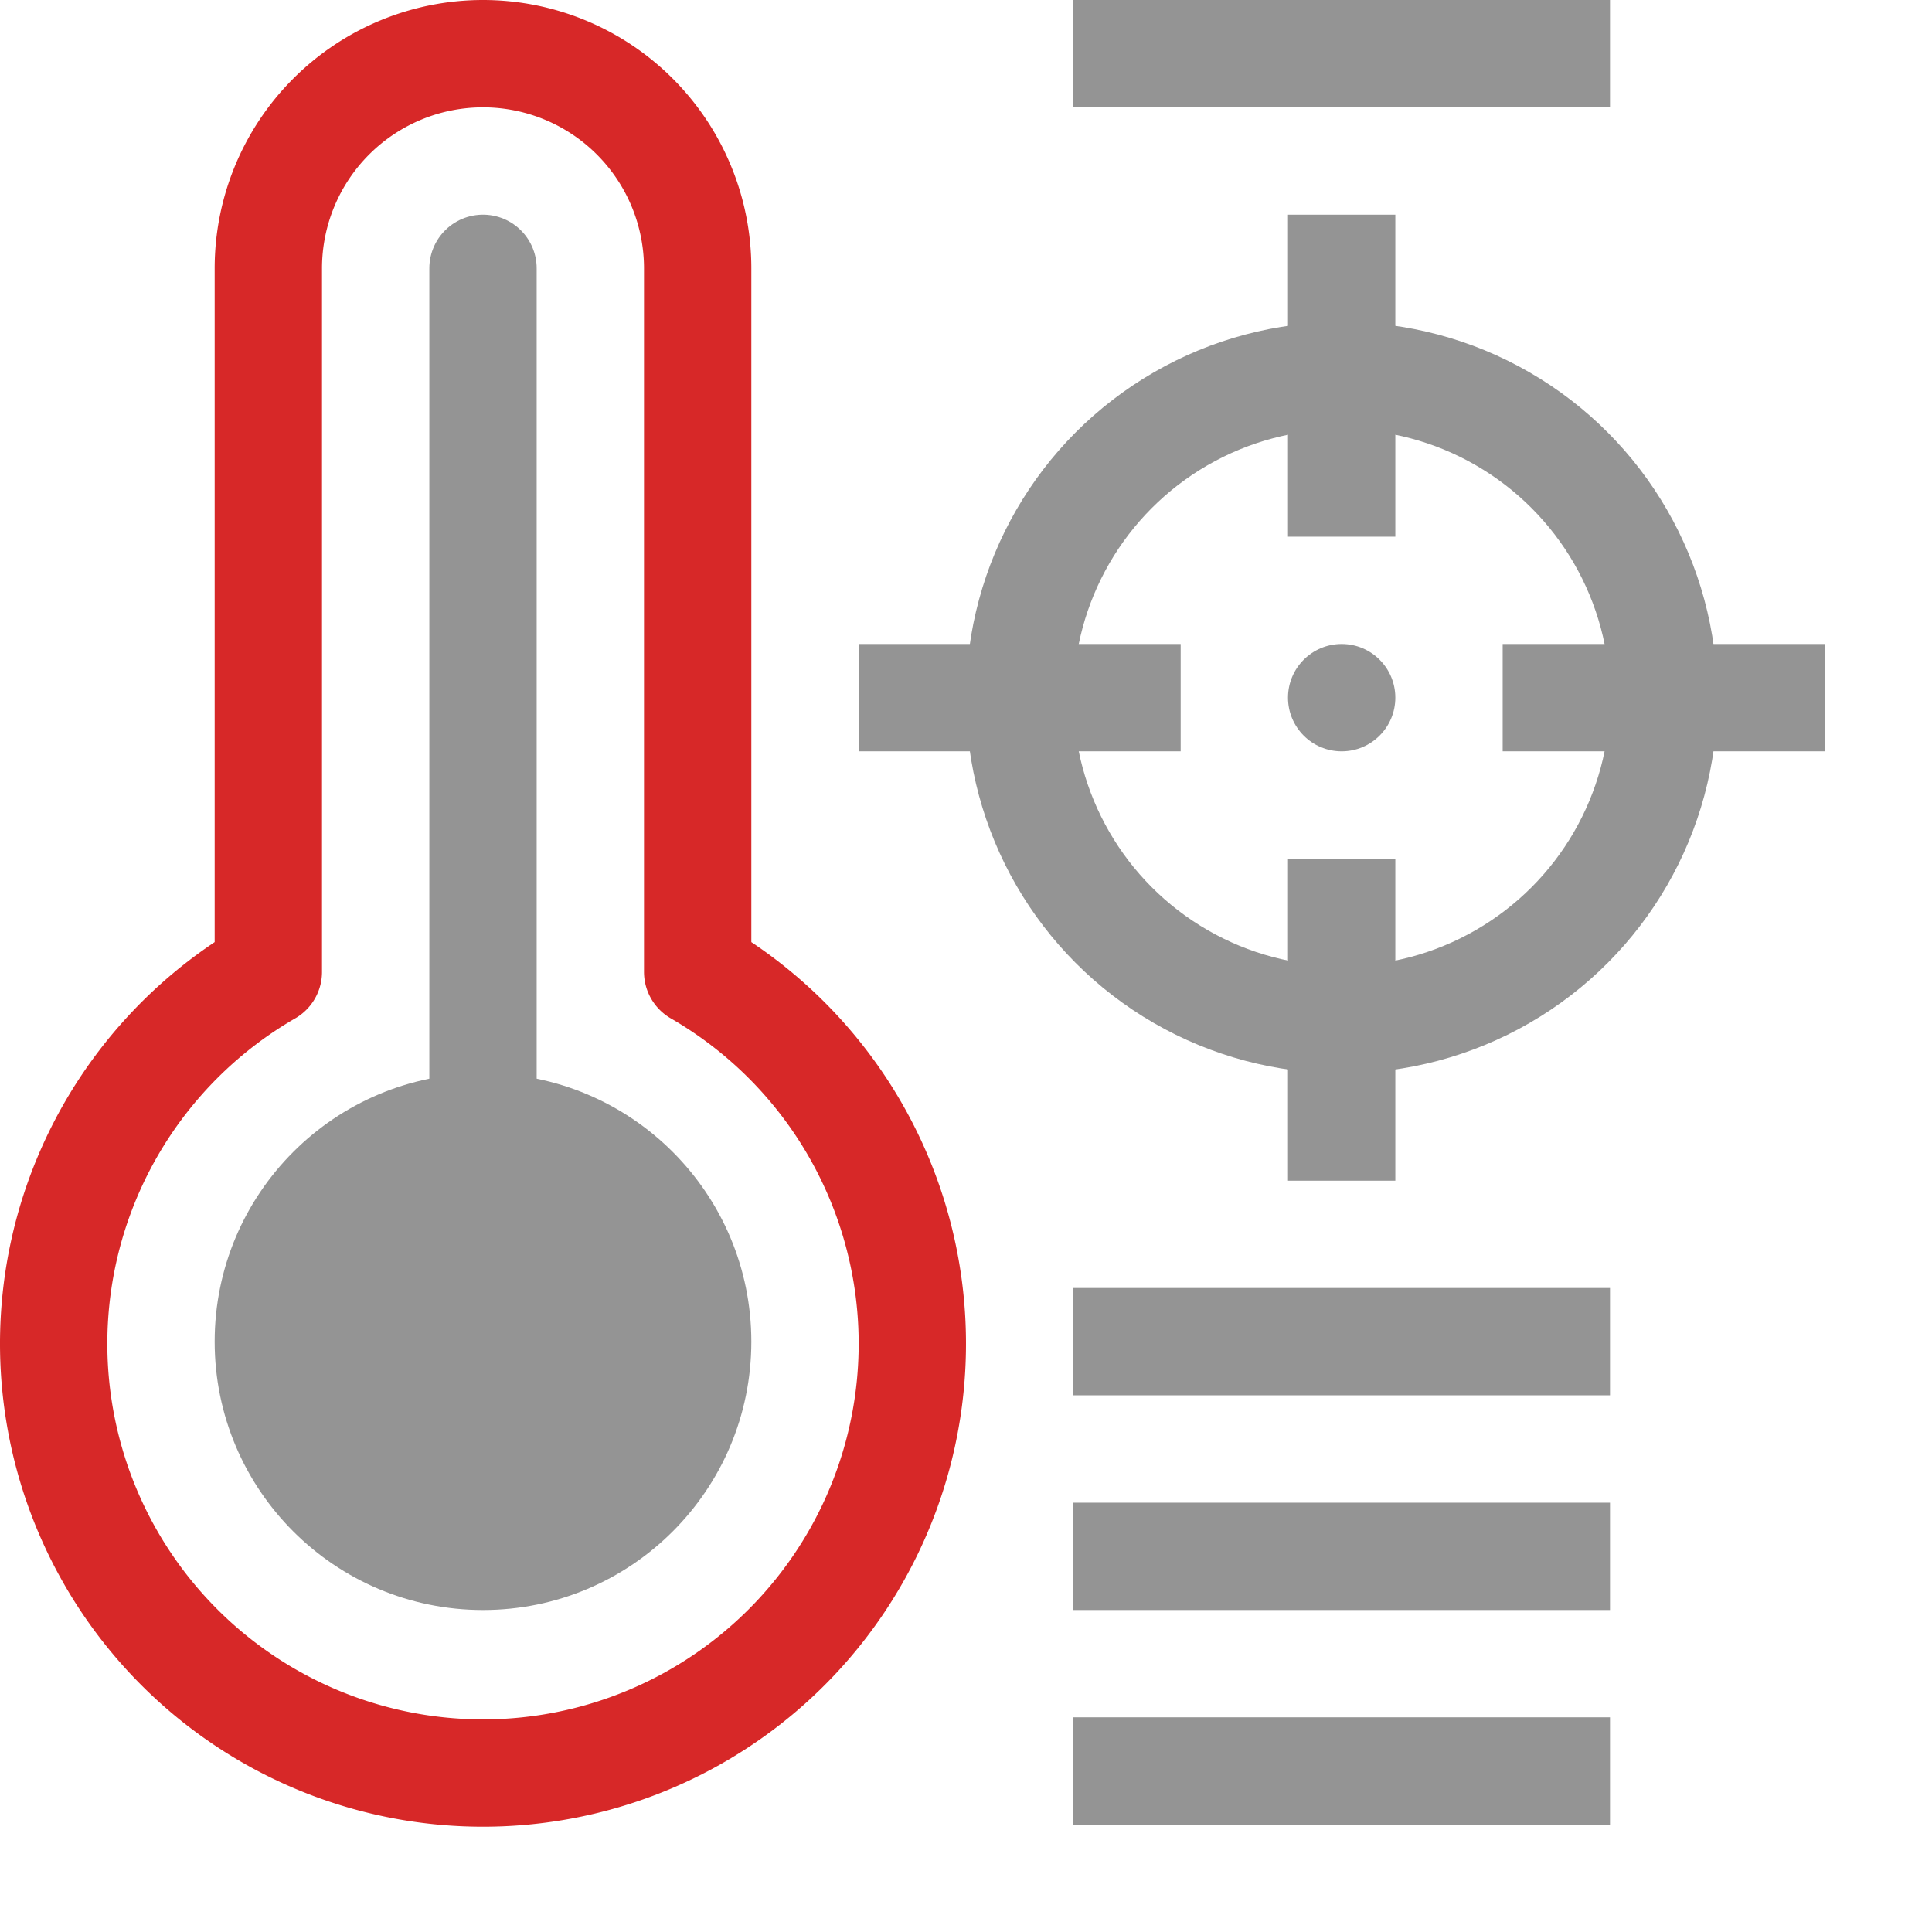 <svg xmlns="http://www.w3.org/2000/svg" width="18" height="18" viewBox="0 0 18 18"><line x1="14" y1="6.5" x2="17" y2="6.5" style="fill:none;stroke:#949494;stroke-linejoin:round"/><line x1="8" y1="6.5" x2="11" y2="6.5" style="fill:none;stroke:#949494;stroke-linejoin:round"/><line x1="12.5" y1="2" x2="12.5" y2="5" style="fill:none;stroke:#949494;stroke-linejoin:round"/><line x1="12.5" y1="8" x2="12.5" y2="11" style="fill:none;stroke:#949494;stroke-linejoin:round"/><line x1="10" y1="14.5" x2="15" y2="14.5" style="fill:none;stroke:#949494;stroke-linejoin:round"/><line x1="10" y1="12.5" x2="15" y2="12.5" style="fill:none;stroke:#949494;stroke-linejoin:round"/><line x1="10" y1="0.5" x2="15" y2="0.5" style="fill:none;stroke:#949494;stroke-linejoin:round"/><line x1="10" y1="16.5" x2="15" y2="16.5" style="fill:none;stroke:#949494;stroke-linejoin:round"/><path d="M6.5,9.055V2.5a2,2,0,0,0-4,0V9.055a4,4,0,1,0,4,0Z" style="fill:none;stroke:#d72828;stroke-linecap:round;stroke-linejoin:round"/><circle cx="12.5" cy="6.5" r="3" style="fill:none;stroke:#949494;stroke-linecap:round;stroke-linejoin:round"/><circle cx="12.5" cy="6.5" r="0.5" style="fill:#949494"/><line x1="4.5" y1="2.5" x2="4.5" y2="11.5" style="fill:none;stroke:#949494;stroke-linecap:round;stroke-linejoin:round"/><circle cx="4.5" cy="12.5" r="2.5" style="fill:#949494"/></svg>